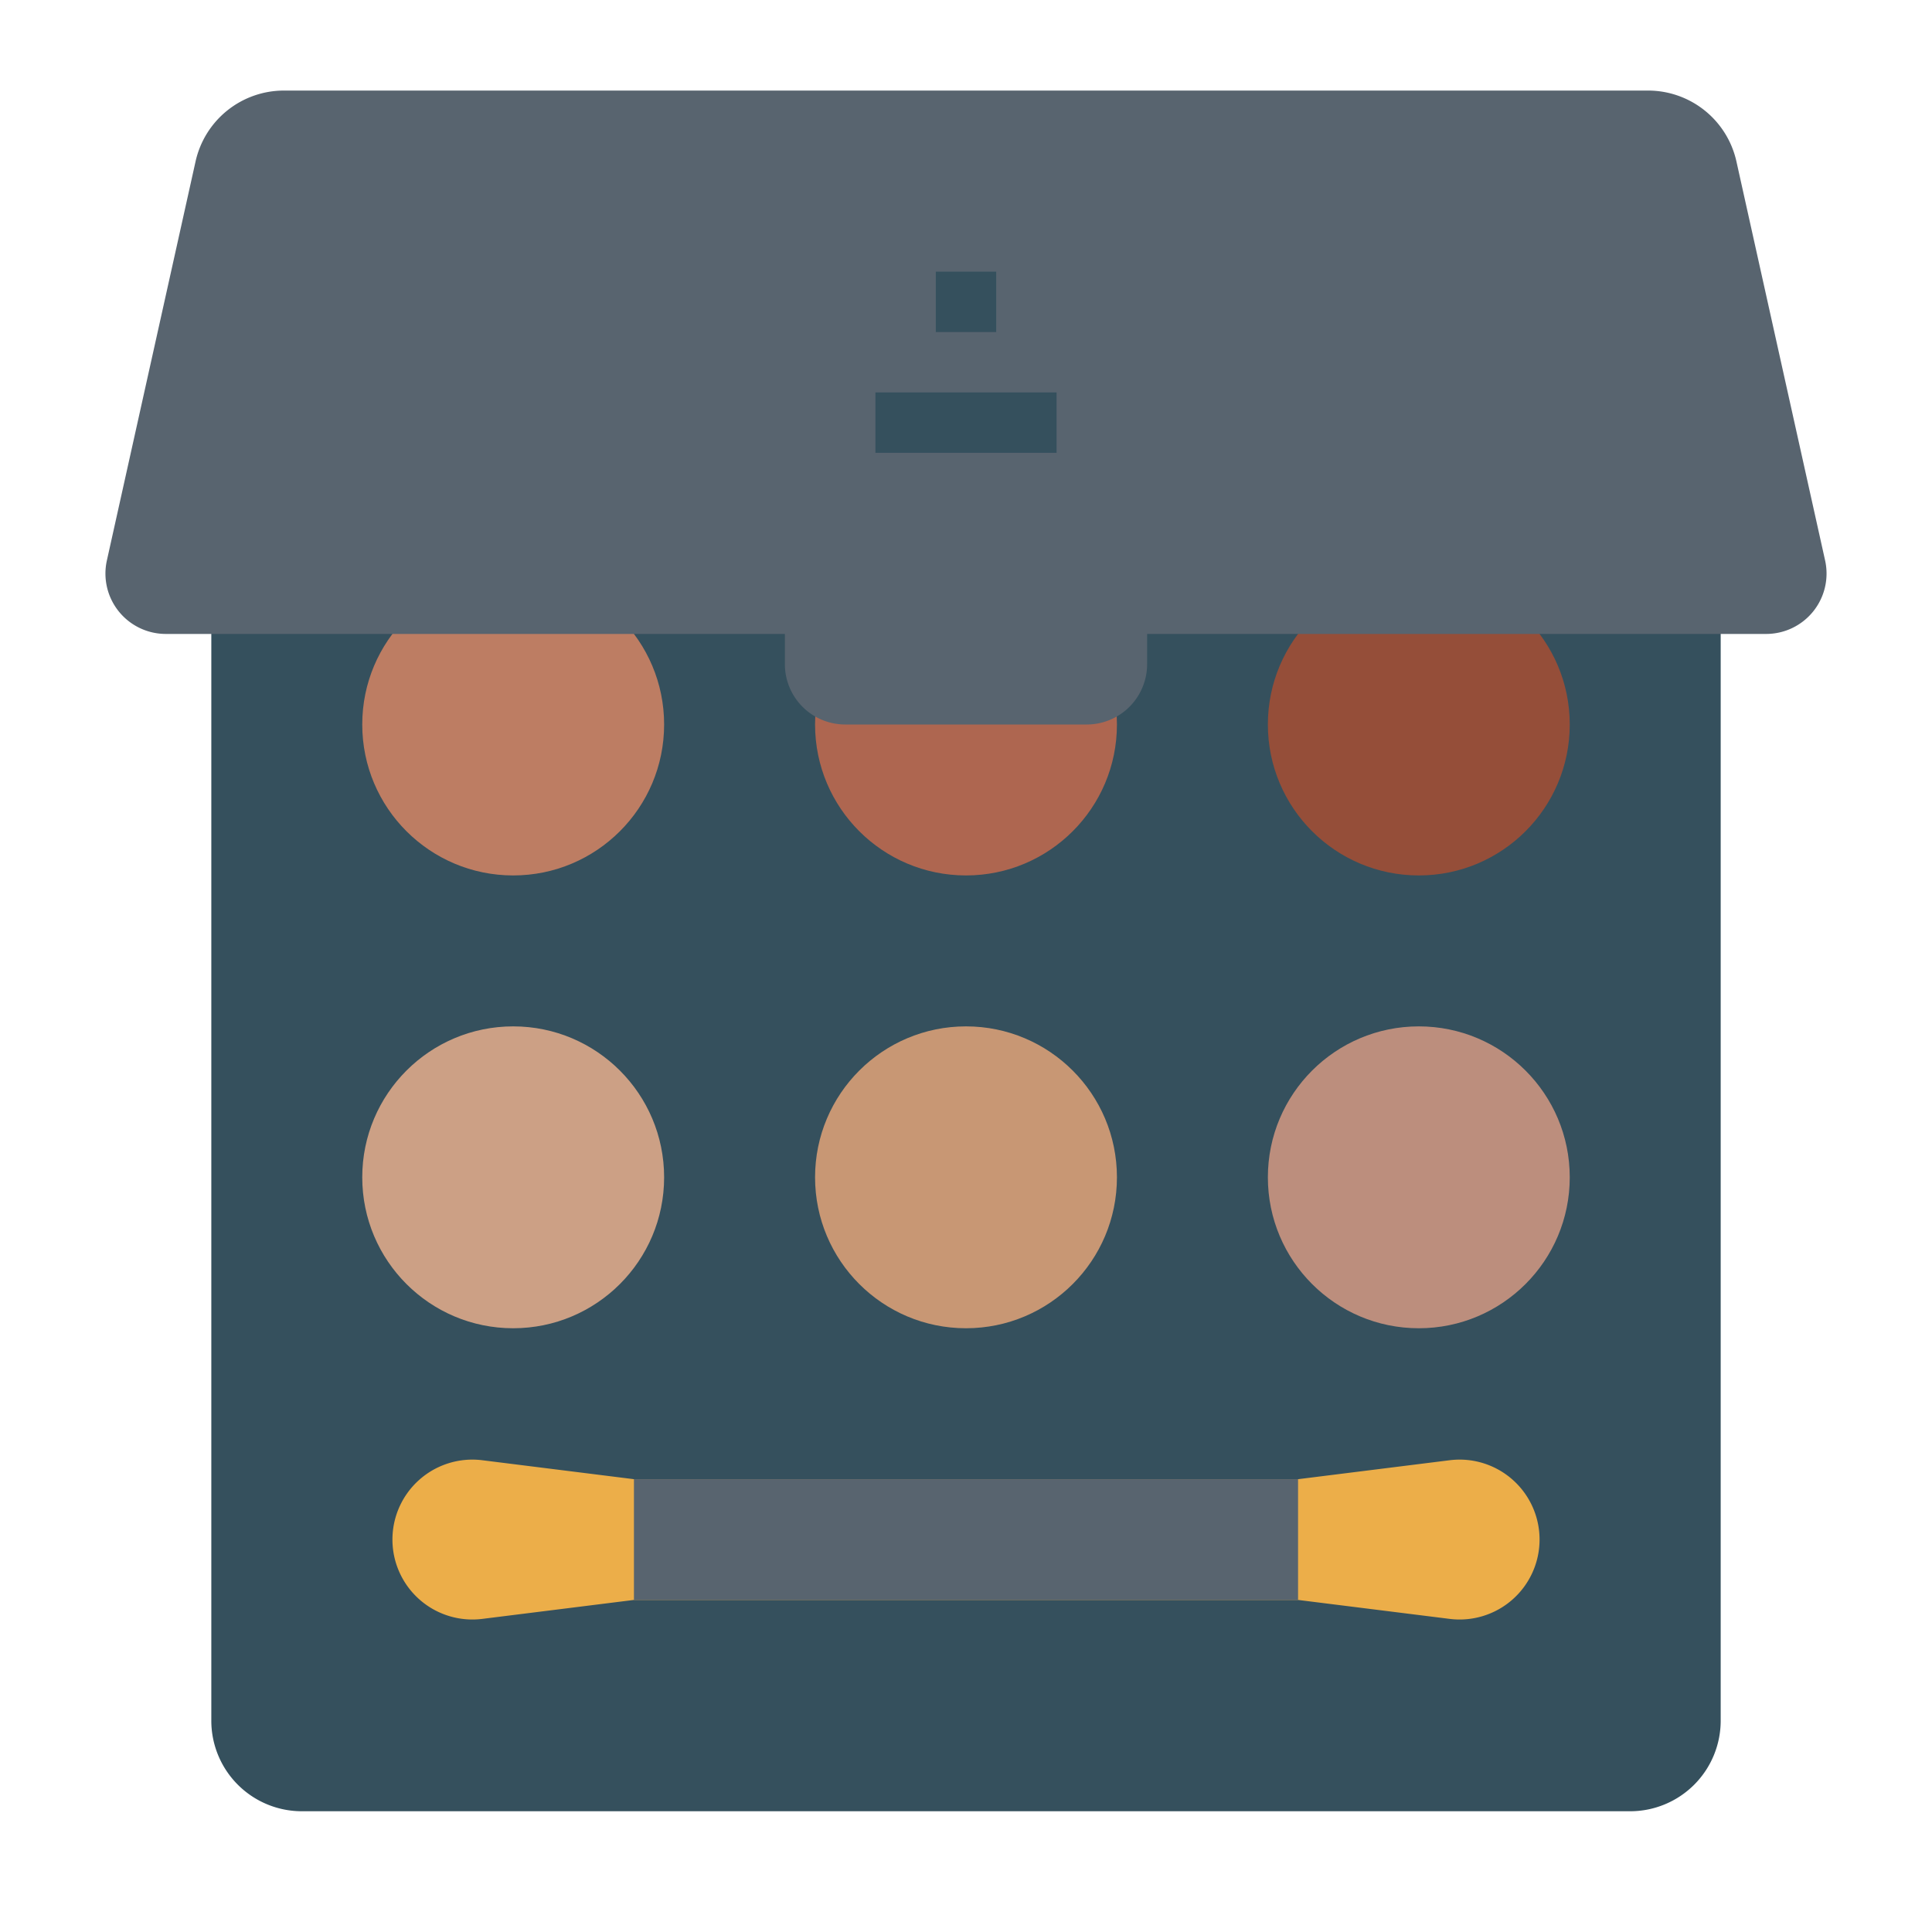 <svg height="512" viewBox="0 0 512 512" width="512" xmlns="http://www.w3.org/2000/svg"><g id="Flat"><path d="m56 136v320a24 24 0 0 0 24 24h352a24 24 0 0 0 24-24v-320z" fill="#35505d"/><path d="m344 392 40.185-5.023a21.186 21.186 0 0 1 23.815 21.023 21.186 21.186 0 0 1 -23.815 21.023l-40.185-5.023h-176l-40.185 5.023a21.186 21.186 0 0 1 -23.815-21.023 21.186 21.186 0 0 1 23.815-21.023l40.185 5.023z" fill="#ecae49"/><circle cx="256" cy="312" fill="#c89774" r="40"/><circle cx="376" cy="312" fill="#bc8e7d" r="40"/><circle cx="136" cy="312" fill="#cca085" r="40"/><circle cx="256" cy="192" fill="#ae6650" r="40"/><circle cx="376" cy="192" fill="#954e39" r="40"/><circle cx="136" cy="192" fill="#bd7d63" r="40"/><path d="m483.673 148.529-23.5-105.735a24 24 0 0 0 -23.425-18.794h-361.496a24 24 0 0 0 -23.428 18.794l-23.5 105.735a16 16 0 0 0 15.622 19.471h164.054v8a16 16 0 0 0 16 16h64a16 16 0 0 0 16-16v-8h164.054a16 16 0 0 0 15.619-19.471z" fill="#58646f"/><path d="m248 72h16v16h-16z" fill="#35505d"/><path d="m232 104h48v16h-48z" fill="#35505d"/><path d="m168 392h176v32h-176z" fill="#58646f"/></g></svg>